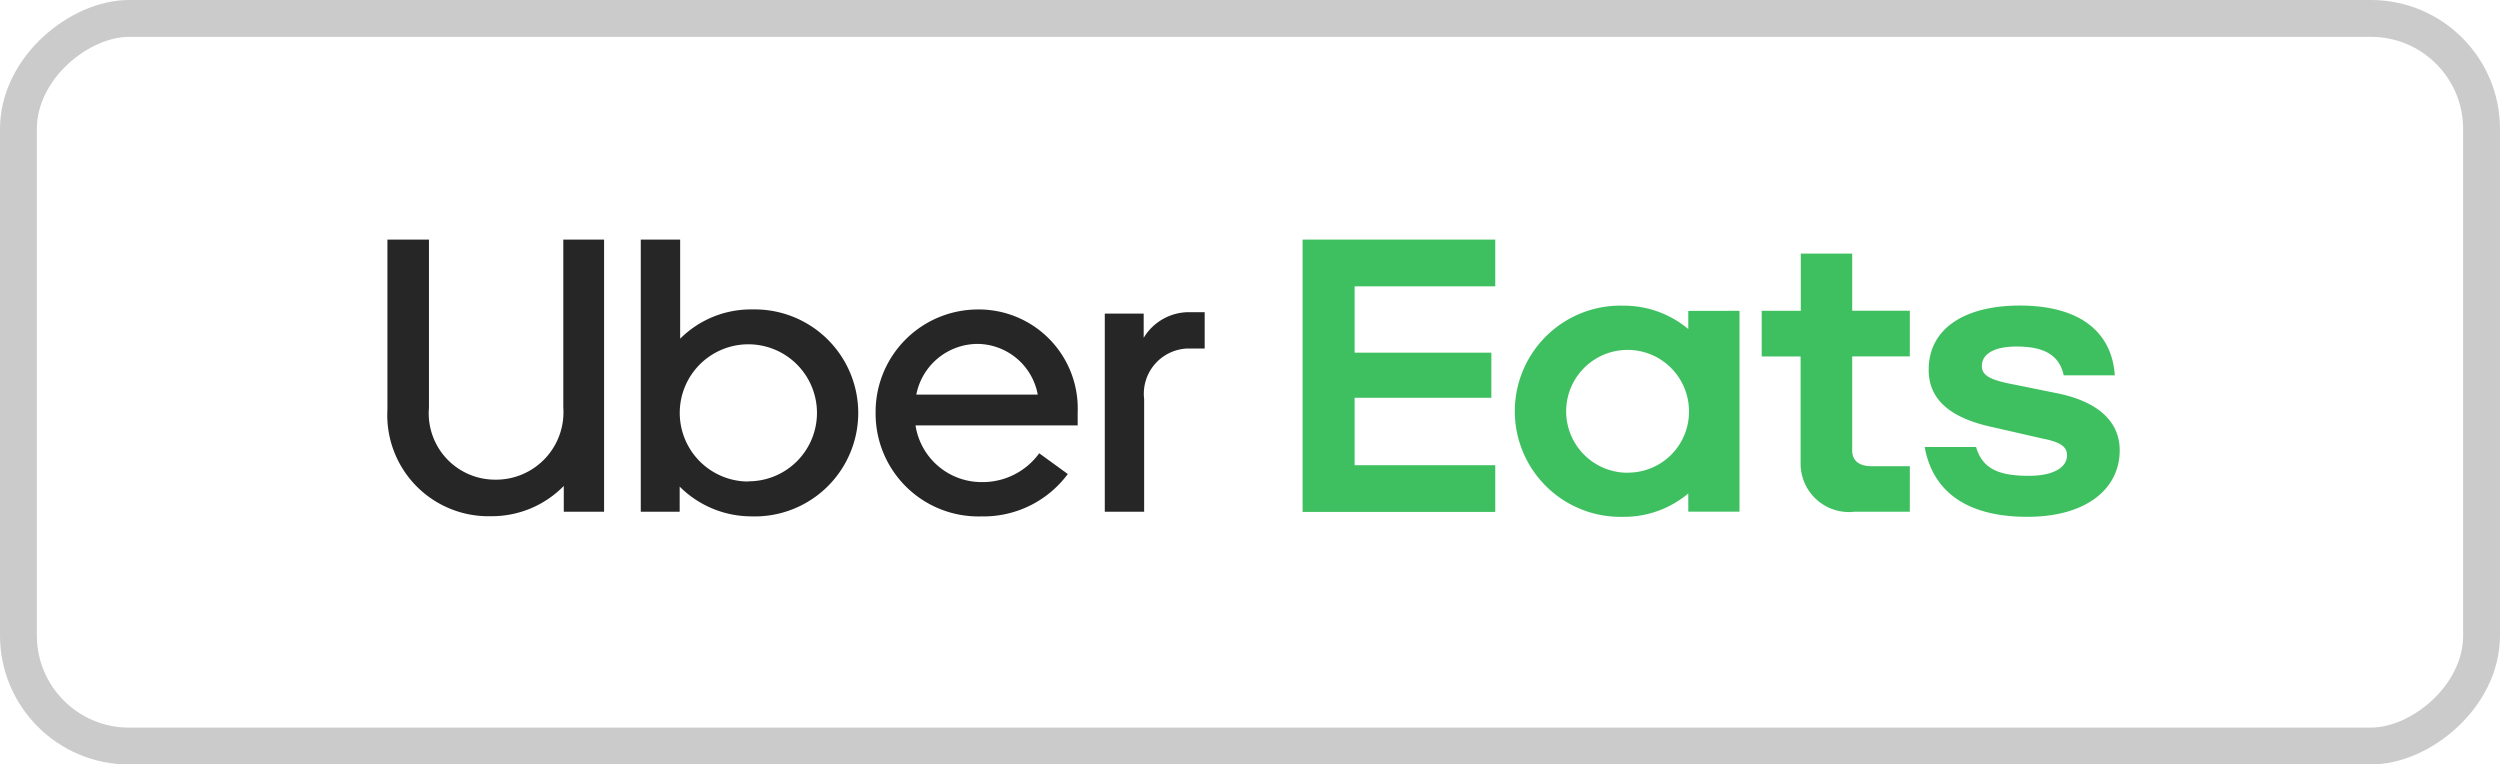 <svg xmlns="http://www.w3.org/2000/svg" width="135.66" height="41.483" viewBox="0 0 135.66 41.483"><defs><style>.a{fill:none;stroke:#cbcbcb;stroke-linecap:round;stroke-width:2px;}.b{fill:#262626;}.c{fill:#3fc060;}</style></defs><g transform="translate(4 1)"><rect class="a" width="39.483" height="133.66" rx="6" transform="translate(130.66) rotate(90)"/><g transform="translate(17.023 12.003)"><path class="b" d="M44.333,6.4a2.457,2.457,0,0,0-2.392,2.75v6.108H39.805V4.507h2.111V5.819a2.867,2.867,0,0,1,2.543-1.389h.767V6.4Zm-6,3.482a5.37,5.37,0,0,0-5.418-5.6,5.557,5.557,0,0,0-5.546,5.57v.033a5.579,5.579,0,0,0,5.748,5.626,5.69,5.69,0,0,0,4.681-2.3l-1.551-1.125a3.792,3.792,0,0,1-3.131,1.563,3.626,3.626,0,0,1-3.581-3.077h8.8ZM29.578,8.9a3.4,3.4,0,0,1,3.308-2.749A3.355,3.355,0,0,1,36.167,8.9ZM20.6,4.279a5.428,5.428,0,0,0-3.837,1.589V.492H14.626V15.258h2.111V13.894A5.511,5.511,0,0,0,20.6,15.509a5.617,5.617,0,1,0,.241-11.23c-.081,0-.161,0-.241,0Zm-.154,9.339a3.723,3.723,0,1,1,3.741-3.741v.03a3.713,3.713,0,0,1-3.725,3.7h-.016Zm-13.686-.1A3.66,3.66,0,0,0,10.422,9.6V.492h2.213V15.258H10.448v-1.4A5.458,5.458,0,0,1,6.506,15.5,5.487,5.487,0,0,1,.878,9.723V.492H3.132V9.616A3.6,3.6,0,0,0,6.759,13.517Z" transform="translate(-0.878 -0.492)"/><path class="c" d="M77.257.492H87.712V3.026H80.081v3.6H87.5V9.074H80.081v3.66h7.631v2.535H77.257Zm39.329,15.042c3.205,0,5.011-1.521,5.011-3.609,0-1.488-1.069-2.6-3.308-3.079l-2.366-.479c-1.374-.253-1.806-.507-1.806-1.014,0-.656.663-1.059,1.883-1.059,1.323,0,2.3.352,2.558,1.563h2.773c-.151-2.281-1.806-3.787-5.162-3.787-2.9,0-4.938,1.187-4.938,3.485,0,1.589,1.12,2.623,3.538,3.128l2.646.606c1.044.2,1.323.482,1.323.91,0,.682-.788,1.11-2.062,1.11-1.6,0-2.518-.352-2.873-1.563h-2.788C111.421,14.021,113.125,15.534,116.586,15.534Zm-6.378-.276h-3a2.626,2.626,0,0,1-2.927-2.626v-5.8h-2.111V4.355h2.121V1.25h2.789v3.1h3.128V6.828H107.08v5.1c0,.58.406.859,1.044.859h2.085ZM98.186,4.36v.983a5.447,5.447,0,0,0-3.512-1.267,5.731,5.731,0,1,0-.244,11.459q.122,0,.244,0a5.429,5.429,0,0,0,3.512-1.268v.986h2.78V4.355ZM94.9,13.142a3.333,3.333,0,1,1,3.325-3.371v.041a3.309,3.309,0,0,1-3.295,3.325H94.9Z" transform="translate(-27.596 -0.492)"/></g></g></svg>